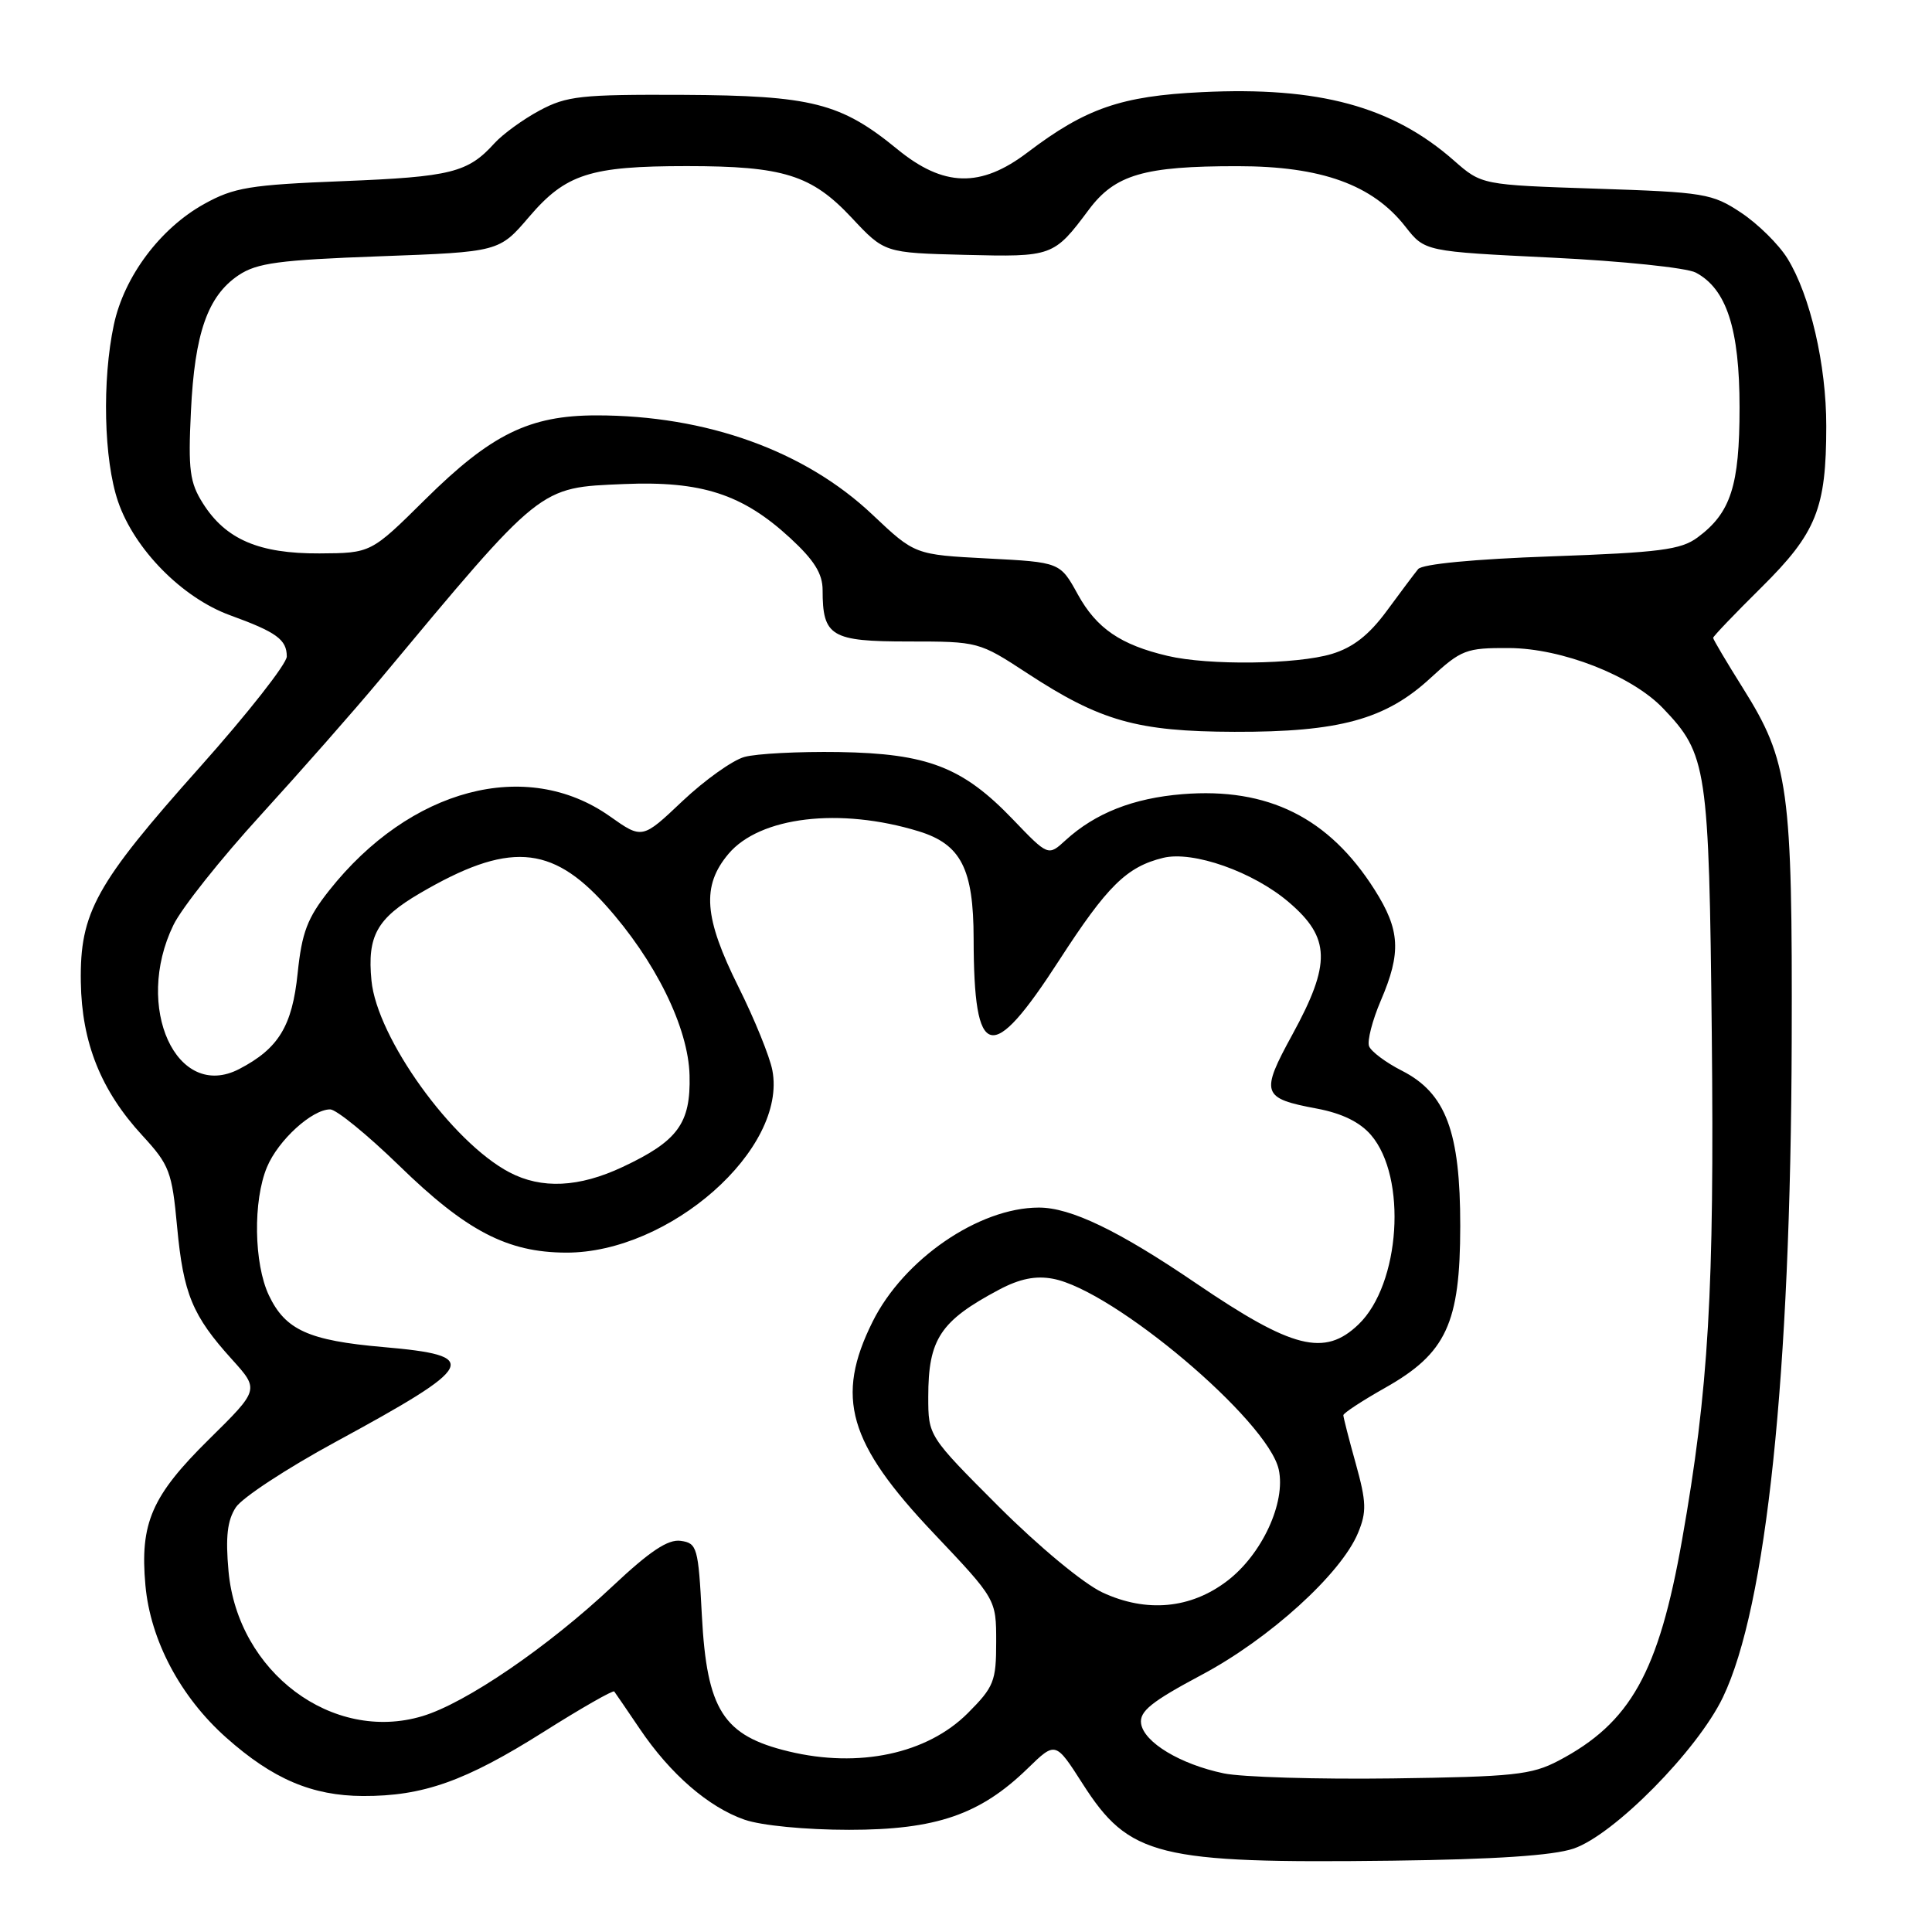 <?xml version="1.0" encoding="UTF-8" standalone="no"?>
<!DOCTYPE svg PUBLIC "-//W3C//DTD SVG 1.1//EN" "http://www.w3.org/Graphics/SVG/1.1/DTD/svg11.dtd" >
<svg xmlns="http://www.w3.org/2000/svg" xmlns:xlink="http://www.w3.org/1999/xlink" version="1.1" viewBox="0 0 256 256">
 <g >
 <path fill="currentColor"
d=" M 208.50 244.95 C 213.85 243.14 224.92 231.93 228.29 224.91 C 234.06 212.91 237.28 182.21 237.41 138.00 C 237.51 104.44 237.02 100.86 230.96 91.20 C 228.78 87.73 227.00 84.72 227.00 84.52 C 227.00 84.32 229.88 81.31 233.40 77.83 C 240.68 70.62 241.99 67.38 241.99 56.46 C 242.00 48.36 239.86 39.12 236.84 34.24 C 235.69 32.38 232.93 29.66 230.70 28.18 C 226.87 25.64 225.85 25.47 211.49 25.00 C 196.33 24.50 196.33 24.50 192.64 21.26 C 184.48 14.09 174.75 11.45 159.24 12.21 C 148.56 12.72 143.86 14.35 136.15 20.20 C 129.94 24.92 125.02 24.79 118.89 19.76 C 111.40 13.63 107.57 12.66 90.50 12.57 C 76.99 12.51 75.10 12.71 71.50 14.64 C 69.30 15.82 66.61 17.78 65.51 18.99 C 62.00 22.87 59.76 23.43 45.50 24.00 C 33.08 24.49 31.00 24.84 27.05 27.03 C 21.23 30.26 16.46 36.63 15.09 43.01 C 13.51 50.39 13.75 60.92 15.64 66.45 C 17.80 72.78 24.14 79.22 30.50 81.53 C 36.64 83.76 38.00 84.75 38.00 86.99 C 38.00 87.95 32.83 94.53 26.51 101.62 C 12.66 117.14 10.57 120.92 10.71 130.12 C 10.83 138.16 13.38 144.52 18.88 150.48 C 22.45 154.36 22.79 155.24 23.47 162.58 C 24.30 171.45 25.49 174.33 30.74 180.13 C 34.36 184.14 34.36 184.14 27.72 190.69 C 20.10 198.20 18.52 201.81 19.27 210.07 C 19.93 217.36 23.91 224.85 29.97 230.24 C 36.14 235.73 41.35 237.95 48.09 237.98 C 56.06 238.01 61.67 236.02 72.02 229.49 C 77.01 226.34 81.23 223.93 81.39 224.13 C 81.55 224.33 83.07 226.57 84.78 229.09 C 88.82 235.07 93.88 239.46 98.66 241.12 C 100.87 241.89 106.75 242.46 112.50 242.46 C 124.04 242.46 129.88 240.45 136.18 234.32 C 139.86 230.74 139.86 230.74 143.45 236.35 C 149.63 246.01 153.33 246.93 184.50 246.55 C 198.07 246.38 205.79 245.87 208.50 244.95 Z  M 162.15 234.98 C 156.38 233.77 151.57 230.87 151.20 228.38 C 150.97 226.76 152.56 225.48 159.20 221.94 C 168.20 217.16 177.71 208.53 179.95 203.11 C 181.10 200.34 181.06 199.03 179.65 193.95 C 178.74 190.70 178.00 187.80 178.00 187.52 C 178.00 187.25 180.49 185.61 183.54 183.89 C 191.64 179.32 193.48 175.36 193.49 162.47 C 193.50 149.95 191.59 144.85 185.77 141.88 C 183.64 140.80 181.68 139.33 181.41 138.63 C 181.14 137.93 181.84 135.21 182.96 132.59 C 185.70 126.21 185.53 123.23 182.14 117.89 C 176.09 108.34 168.01 104.32 156.69 105.23 C 150.16 105.76 145.13 107.74 141.19 111.34 C 138.89 113.45 138.89 113.45 134.20 108.56 C 127.56 101.64 122.91 99.84 111.14 99.65 C 105.84 99.57 100.21 99.86 98.64 100.30 C 97.07 100.73 93.38 103.37 90.44 106.14 C 85.10 111.20 85.10 111.20 80.80 108.16 C 69.76 100.37 54.33 104.45 43.61 118.00 C 40.72 121.65 40.00 123.55 39.44 128.96 C 38.72 135.97 36.91 138.94 31.70 141.65 C 23.41 145.96 17.69 133.45 22.98 122.57 C 24.06 120.33 29.27 113.78 34.55 108.00 C 39.82 102.22 46.92 94.16 50.32 90.08 C 71.90 64.18 71.36 64.62 82.65 64.14 C 92.96 63.71 98.38 65.47 104.69 71.28 C 107.89 74.23 109.00 76.01 109.00 78.19 C 109.00 84.33 110.11 85.00 120.38 85.00 C 129.63 85.00 129.73 85.03 136.09 89.19 C 145.80 95.55 150.67 96.93 163.57 96.97 C 177.46 97.01 183.61 95.33 189.54 89.85 C 193.64 86.08 194.26 85.84 199.96 85.87 C 206.95 85.90 216.21 89.52 220.35 93.84 C 226.20 99.95 226.45 101.62 226.82 137.00 C 227.17 171.04 226.41 184.08 222.89 204.00 C 219.78 221.63 216.05 228.29 206.50 233.31 C 202.93 235.18 200.58 235.43 184.50 235.65 C 174.60 235.78 164.54 235.48 162.15 234.98 Z  M 104.50 232.07 C 95.82 229.98 93.66 226.59 93.00 214.05 C 92.53 205.02 92.37 204.48 90.20 204.17 C 88.51 203.93 86.12 205.53 81.18 210.17 C 72.65 218.20 61.70 225.69 55.96 227.40 C 44.05 230.97 31.50 221.57 30.28 208.19 C 29.87 203.64 30.12 201.46 31.25 199.73 C 32.09 198.45 38.02 194.56 44.43 191.08 C 63.25 180.86 63.87 179.63 50.76 178.49 C 40.90 177.63 37.81 176.23 35.63 171.64 C 33.64 167.44 33.51 159.10 35.38 154.64 C 36.86 151.09 41.34 147.00 43.75 147.00 C 44.56 147.00 48.67 150.35 52.88 154.44 C 61.79 163.12 67.22 165.95 75.00 165.98 C 88.73 166.03 104.34 152.24 102.34 141.81 C 101.99 139.99 99.97 135.02 97.85 130.77 C 93.27 121.58 92.95 117.40 96.52 113.15 C 100.68 108.21 111.29 106.95 121.73 110.15 C 127.34 111.87 129.00 115.12 129.01 124.38 C 129.04 140.63 131.32 141.20 140.36 127.22 C 146.72 117.39 149.28 114.86 154.12 113.67 C 158.08 112.70 166.08 115.52 170.79 119.56 C 176.30 124.27 176.39 127.67 171.26 137.06 C 166.97 144.90 167.18 145.53 174.52 146.90 C 177.81 147.52 180.19 148.68 181.66 150.39 C 186.49 156.00 185.55 170.18 180.01 175.49 C 175.51 179.81 171.26 178.73 158.51 170.06 C 148.24 163.07 141.86 159.99 137.62 160.01 C 129.69 160.03 119.74 166.86 115.63 175.12 C 110.63 185.15 112.38 191.21 123.73 203.18 C 132.00 211.91 132.00 211.91 132.00 217.57 C 132.00 222.79 131.70 223.53 128.23 227.01 C 122.84 232.39 113.82 234.32 104.50 232.07 Z  M 146.08 211.01 C 143.56 209.83 137.67 204.95 132.33 199.62 C 123.00 190.28 123.00 190.28 123.00 185.08 C 123.00 177.44 124.59 175.03 132.38 170.89 C 135.11 169.44 137.23 169.01 139.51 169.44 C 147.56 170.95 168.01 188.22 169.44 194.72 C 170.40 199.09 167.22 205.97 162.61 209.48 C 157.77 213.18 151.90 213.72 146.08 211.01 Z  M 67.50 155.34 C 59.89 151.34 49.95 137.52 49.22 129.92 C 48.65 124.02 49.93 121.71 55.61 118.38 C 67.29 111.54 73.02 111.89 80.22 119.90 C 86.83 127.25 91.22 136.16 91.37 142.51 C 91.53 148.86 89.81 151.20 82.50 154.63 C 76.72 157.35 71.76 157.58 67.50 155.34 Z  M 154.72 86.91 C 148.47 85.44 145.30 83.26 142.82 78.77 C 140.47 74.50 140.47 74.50 130.85 74.00 C 121.22 73.50 121.22 73.50 115.61 68.20 C 106.66 59.73 93.59 55.03 79.00 55.04 C 70.14 55.05 65.07 57.54 56.33 66.19 C 49.16 73.29 49.16 73.29 42.33 73.33 C 34.32 73.37 29.91 71.48 26.89 66.70 C 25.14 63.94 24.92 62.27 25.30 54.50 C 25.79 44.15 27.52 39.22 31.61 36.47 C 34.05 34.84 36.96 34.45 50.32 33.96 C 66.14 33.38 66.14 33.38 70.12 28.72 C 74.97 23.05 78.19 22.01 91.00 22.01 C 103.82 22.01 107.54 23.18 112.85 28.85 C 117.20 33.50 117.20 33.50 127.85 33.77 C 139.47 34.06 139.63 34.00 144.27 27.79 C 147.75 23.13 151.58 22.01 164.00 22.02 C 175.08 22.02 181.88 24.47 186.23 30.04 C 188.80 33.32 188.80 33.32 205.65 34.14 C 214.92 34.59 223.49 35.48 224.70 36.12 C 228.78 38.28 230.50 43.59 230.50 54.00 C 230.50 64.37 229.34 67.96 224.93 71.22 C 222.73 72.85 219.91 73.21 205.57 73.72 C 195.34 74.08 188.44 74.74 187.91 75.41 C 187.42 76.01 185.54 78.51 183.73 80.98 C 181.39 84.15 179.28 85.80 176.47 86.65 C 171.83 88.05 160.14 88.19 154.72 86.91 Z "/>
</g>
</svg>